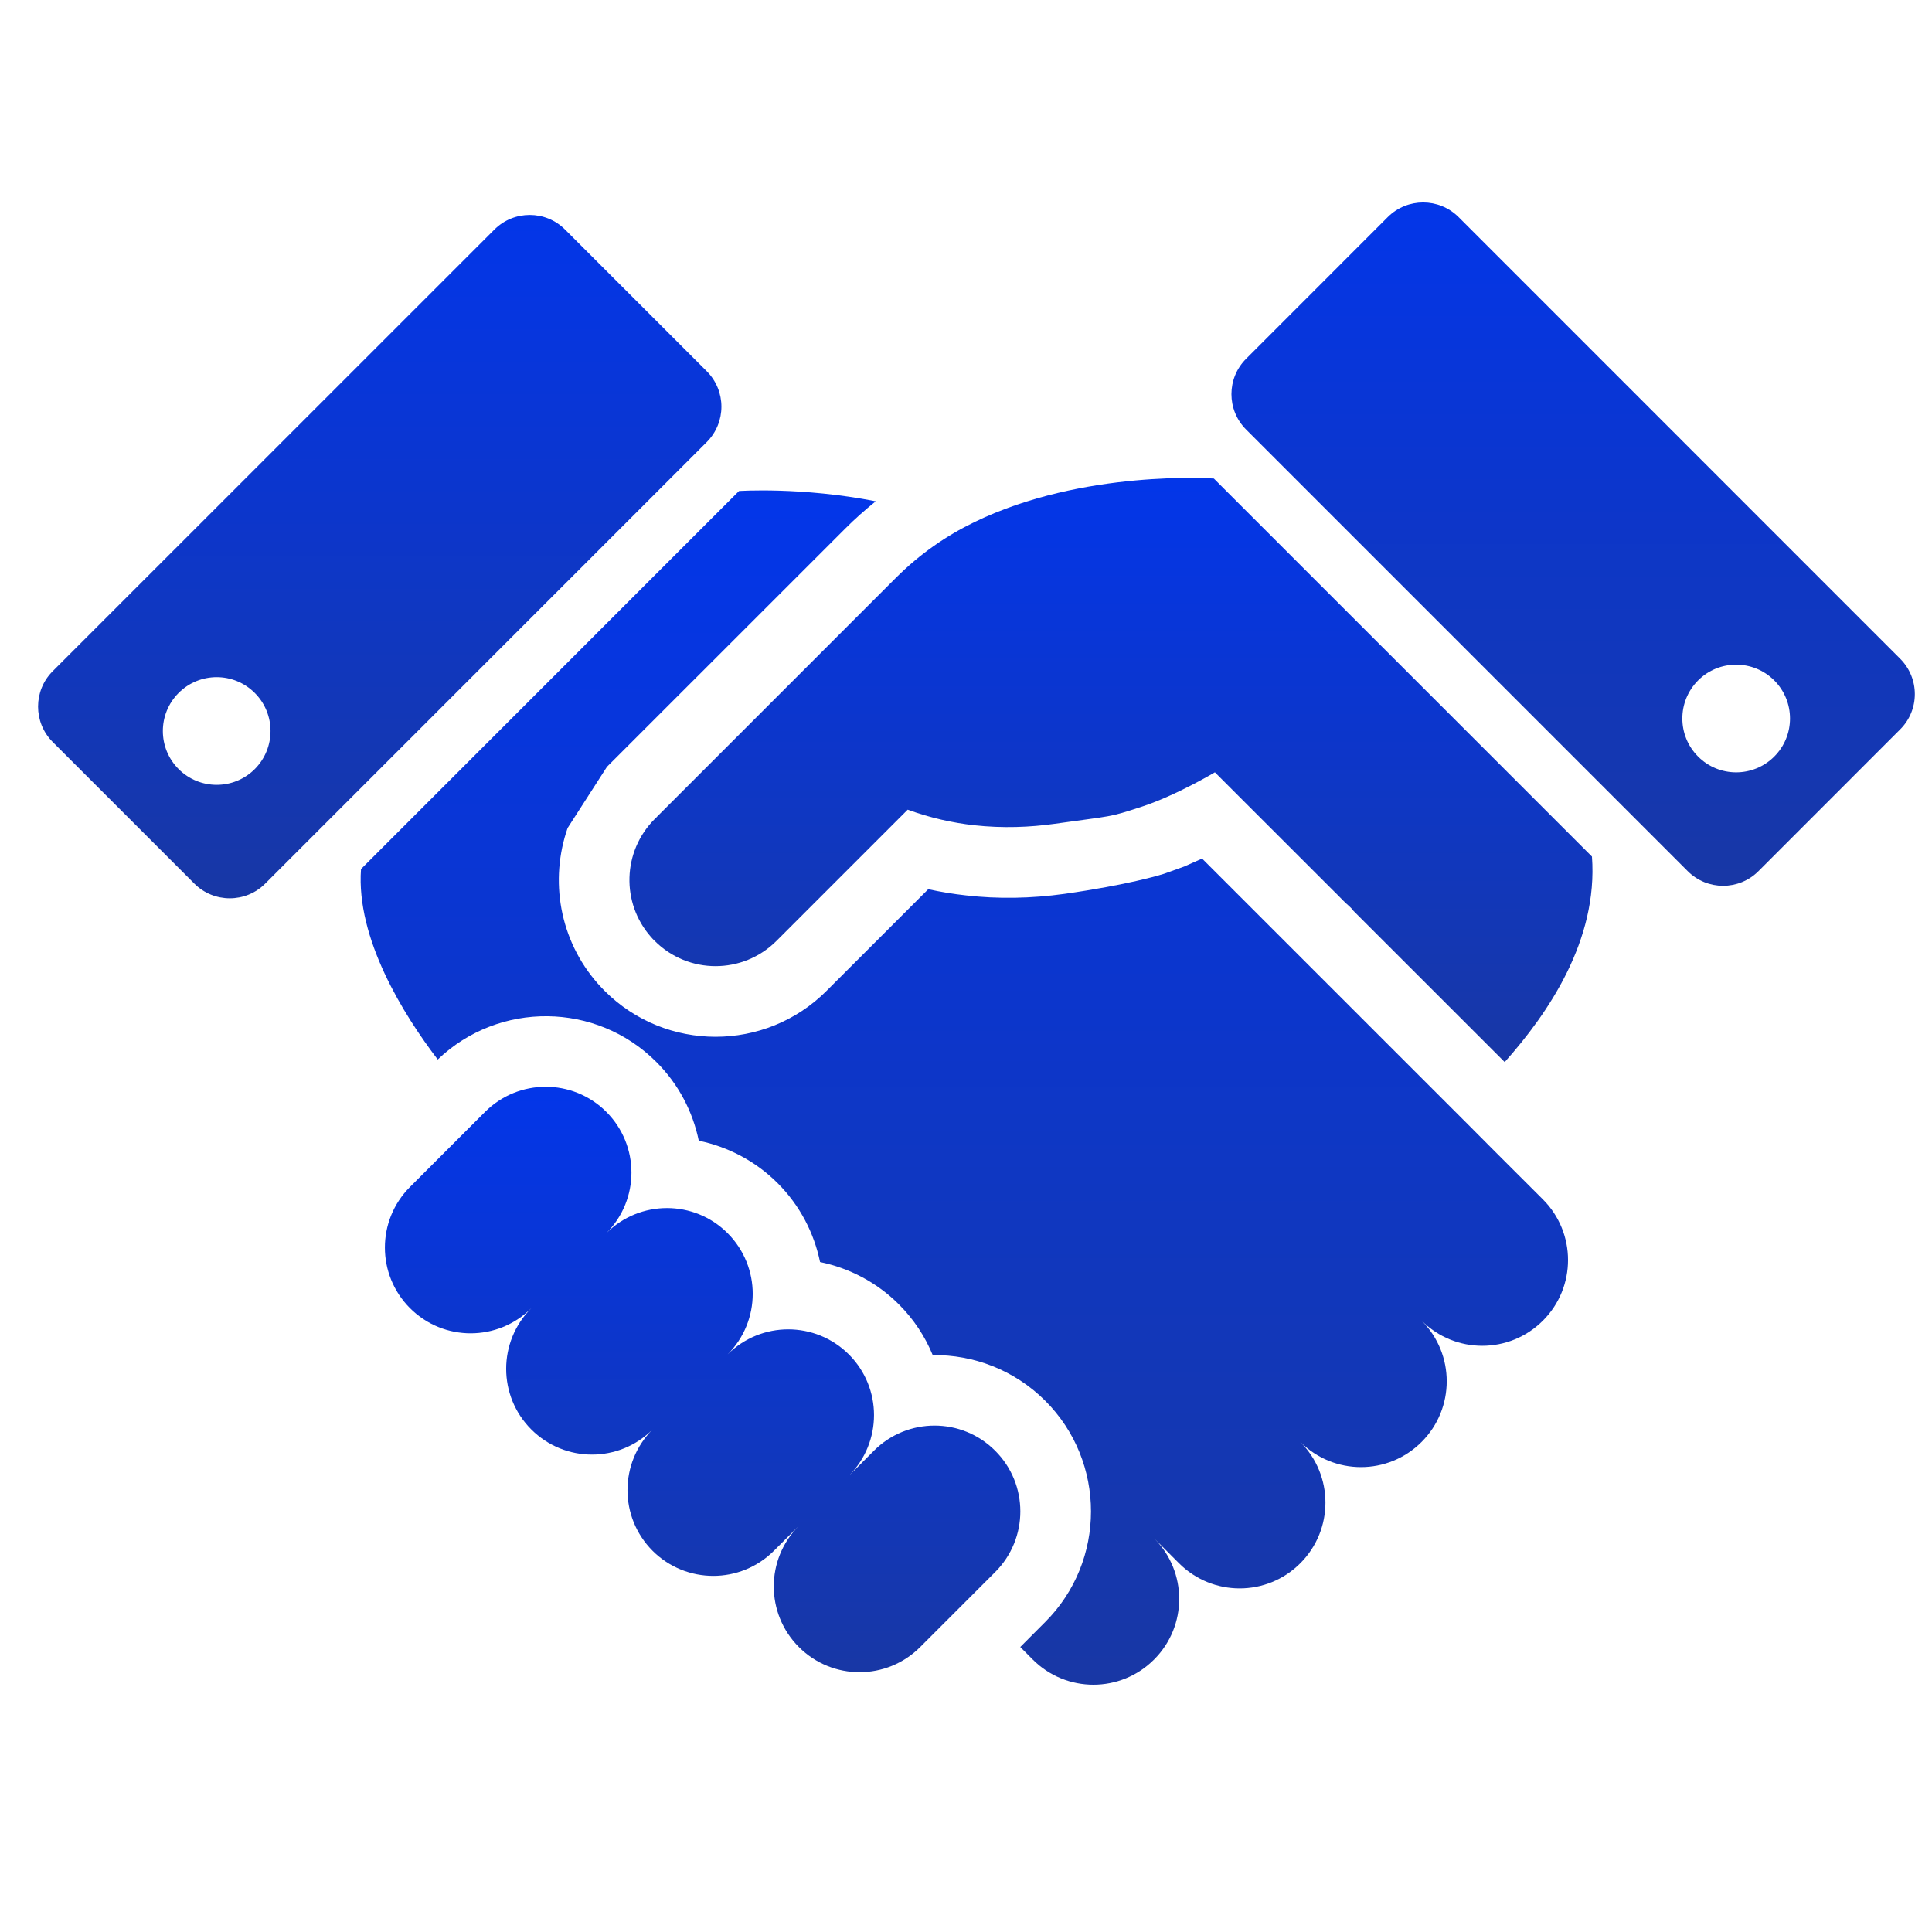<svg width="20" height="20" viewBox="0 0 35 35" fill="none" xmlns="http://www.w3.org/2000/svg">
<g clip-path="url(#clip0_1_415)">
<path d="M17.648 9.46C17.156 9.698 16.669 10.027 16.218 10.48C13.954 12.744 11.896 14.802 11.896 14.802L11.897 14.803C11.884 14.816 11.872 14.826 11.86 14.838C11.274 15.425 11.251 16.36 11.792 16.973C11.813 16.998 11.836 17.022 11.86 17.045C12.468 17.654 13.456 17.656 14.067 17.045L16.444 14.668C16.854 14.818 17.257 14.906 17.644 14.95C18.171 15.008 18.666 14.986 19.106 14.924C20.18 14.772 20.067 14.816 20.69 14.612C21.311 14.408 22.009 13.991 22.009 13.991L22.431 14.413C22.478 14.458 23.555 15.537 24.104 16.085C24.201 16.183 24.284 16.263 24.339 16.321C24.403 16.387 24.474 16.435 24.517 16.499L27.259 19.24C28.049 18.354 28.951 17.033 28.84 15.518L21.99 8.669C21.99 8.669 19.62 8.5 17.648 9.46Z" fill="url(#paint0_linear_1_415)"/>
<path d="M18.029 26.282C17.423 25.674 16.438 25.674 15.831 26.282L15.38 26.733C15.985 26.126 15.985 25.144 15.378 24.537C14.771 23.931 13.788 23.931 13.181 24.537C13.788 23.931 13.788 22.948 13.181 22.34C12.575 21.733 11.591 21.734 10.984 22.34C11.591 21.734 11.591 20.75 10.984 20.142C10.377 19.536 9.394 19.536 8.787 20.143L7.428 21.502C6.821 22.109 6.821 23.092 7.428 23.699C8.035 24.306 9.018 24.306 9.625 23.699C9.018 24.306 9.018 25.29 9.625 25.896C10.232 26.503 11.216 26.503 11.822 25.896C11.216 26.503 11.216 27.486 11.822 28.094C12.43 28.7 13.413 28.7 14.02 28.094L14.472 27.642C13.866 28.249 13.866 29.231 14.473 29.838C15.08 30.445 16.063 30.445 16.67 29.838L18.029 28.479C18.636 27.871 18.636 26.888 18.029 26.282Z" fill="url(#paint1_linear_1_415)"/>
<path d="M34.422 11.932L26.424 3.933C26.069 3.579 25.494 3.579 25.14 3.933L22.575 6.499C22.22 6.853 22.22 7.427 22.575 7.782L30.574 15.781C30.928 16.136 31.503 16.136 31.857 15.781L34.422 13.215C34.778 12.862 34.778 12.287 34.422 11.932ZM32.142 13.706C31.761 14.087 31.143 14.087 30.763 13.706C30.382 13.325 30.382 12.707 30.763 12.326C31.143 11.946 31.761 11.946 32.142 12.326C32.523 12.707 32.523 13.325 32.142 13.706Z" fill="url(#paint2_linear_1_415)"/>
<path d="M12.803 6.725L10.238 4.16C9.884 3.805 9.309 3.805 8.955 4.16L0.955 12.159C0.601 12.512 0.601 13.088 0.955 13.442L3.521 16.008C3.875 16.362 4.451 16.362 4.804 16.008L12.803 8.009C13.158 7.654 13.158 7.08 12.803 6.725ZM4.615 13.933C4.234 14.313 3.617 14.313 3.236 13.933C2.855 13.552 2.855 12.934 3.236 12.553C3.617 12.172 4.234 12.172 4.615 12.553C4.996 12.934 4.996 13.551 4.615 13.933Z" fill="url(#paint3_linear_1_415)"/>
<path d="M27.088 20.866L26.593 20.369L21.777 15.554L21.453 15.698L21.1 15.825L21.075 15.833C21.013 15.853 20.432 16.03 19.286 16.193C18.681 16.277 18.081 16.288 17.5 16.221C17.27 16.196 17.042 16.158 16.816 16.109L14.973 17.951C13.865 19.059 12.062 19.059 10.954 17.951C10.915 17.912 10.878 17.872 10.843 17.833L10.831 17.82C10.132 17.027 9.955 15.942 10.283 15L10.992 13.897L10.991 13.896L15.313 9.575C15.488 9.399 15.673 9.236 15.865 9.081C14.518 8.817 13.388 8.895 13.388 8.895L6.54 15.744C6.448 17.005 7.314 18.387 7.93 19.194C9.038 18.134 10.801 18.148 11.89 19.238C12.296 19.643 12.551 20.142 12.659 20.665C13.183 20.774 13.682 21.029 14.088 21.434C14.493 21.84 14.748 22.339 14.856 22.863C15.38 22.971 15.88 23.226 16.285 23.631C16.556 23.902 16.76 24.215 16.897 24.549C17.634 24.54 18.374 24.816 18.935 25.376C20.041 26.481 20.04 28.28 18.935 29.384L18.483 29.837L18.709 30.064C19.317 30.672 20.3 30.672 20.907 30.064C21.514 29.458 21.514 28.474 20.907 27.867L21.359 28.32C21.967 28.927 22.95 28.927 23.556 28.32C24.163 27.713 24.164 26.73 23.556 26.122C24.164 26.73 25.147 26.73 25.754 26.122C26.36 25.516 26.361 24.532 25.754 23.925C26.361 24.532 27.344 24.532 27.951 23.925C28.558 23.319 28.558 22.335 27.951 21.728L27.088 20.866Z" fill="url(#paint4_linear_1_415)"/>
</g>
<defs>
<linearGradient id="paint0_linear_1_415" x1="20.126" y1="8.658" x2="20.126" y2="19.24" gradientUnits="userSpaceOnUse">
<stop stop-color="#0336E9"/>
<stop offset="1" stop-color="#1837A5"/>
</linearGradient>
<linearGradient id="paint1_linear_1_415" x1="12.729" y1="19.688" x2="12.729" y2="30.293" gradientUnits="userSpaceOnUse">
<stop stop-color="#0336E9"/>
<stop offset="1" stop-color="#1837A5"/>
</linearGradient>
<linearGradient id="paint2_linear_1_415" x1="28.499" y1="3.667" x2="28.499" y2="16.047" gradientUnits="userSpaceOnUse">
<stop stop-color="#0336E9"/>
<stop offset="1" stop-color="#1837A5"/>
</linearGradient>
<linearGradient id="paint3_linear_1_415" x1="6.879" y1="3.894" x2="6.879" y2="16.273" gradientUnits="userSpaceOnUse">
<stop stop-color="#0336E9"/>
<stop offset="1" stop-color="#1837A5"/>
</linearGradient>
<linearGradient id="paint4_linear_1_415" x1="17.47" y1="8.884" x2="17.47" y2="30.52" gradientUnits="userSpaceOnUse">
<stop stop-color="#0336E9"/>
<stop offset="1" stop-color="#1837A5"/>
</linearGradient>
<clipPath id="clip0_1_415">
<rect width="34" height="34" fill="white" transform="translate(0.689 0.094)"/>
</clipPath>
</defs>
</svg>
